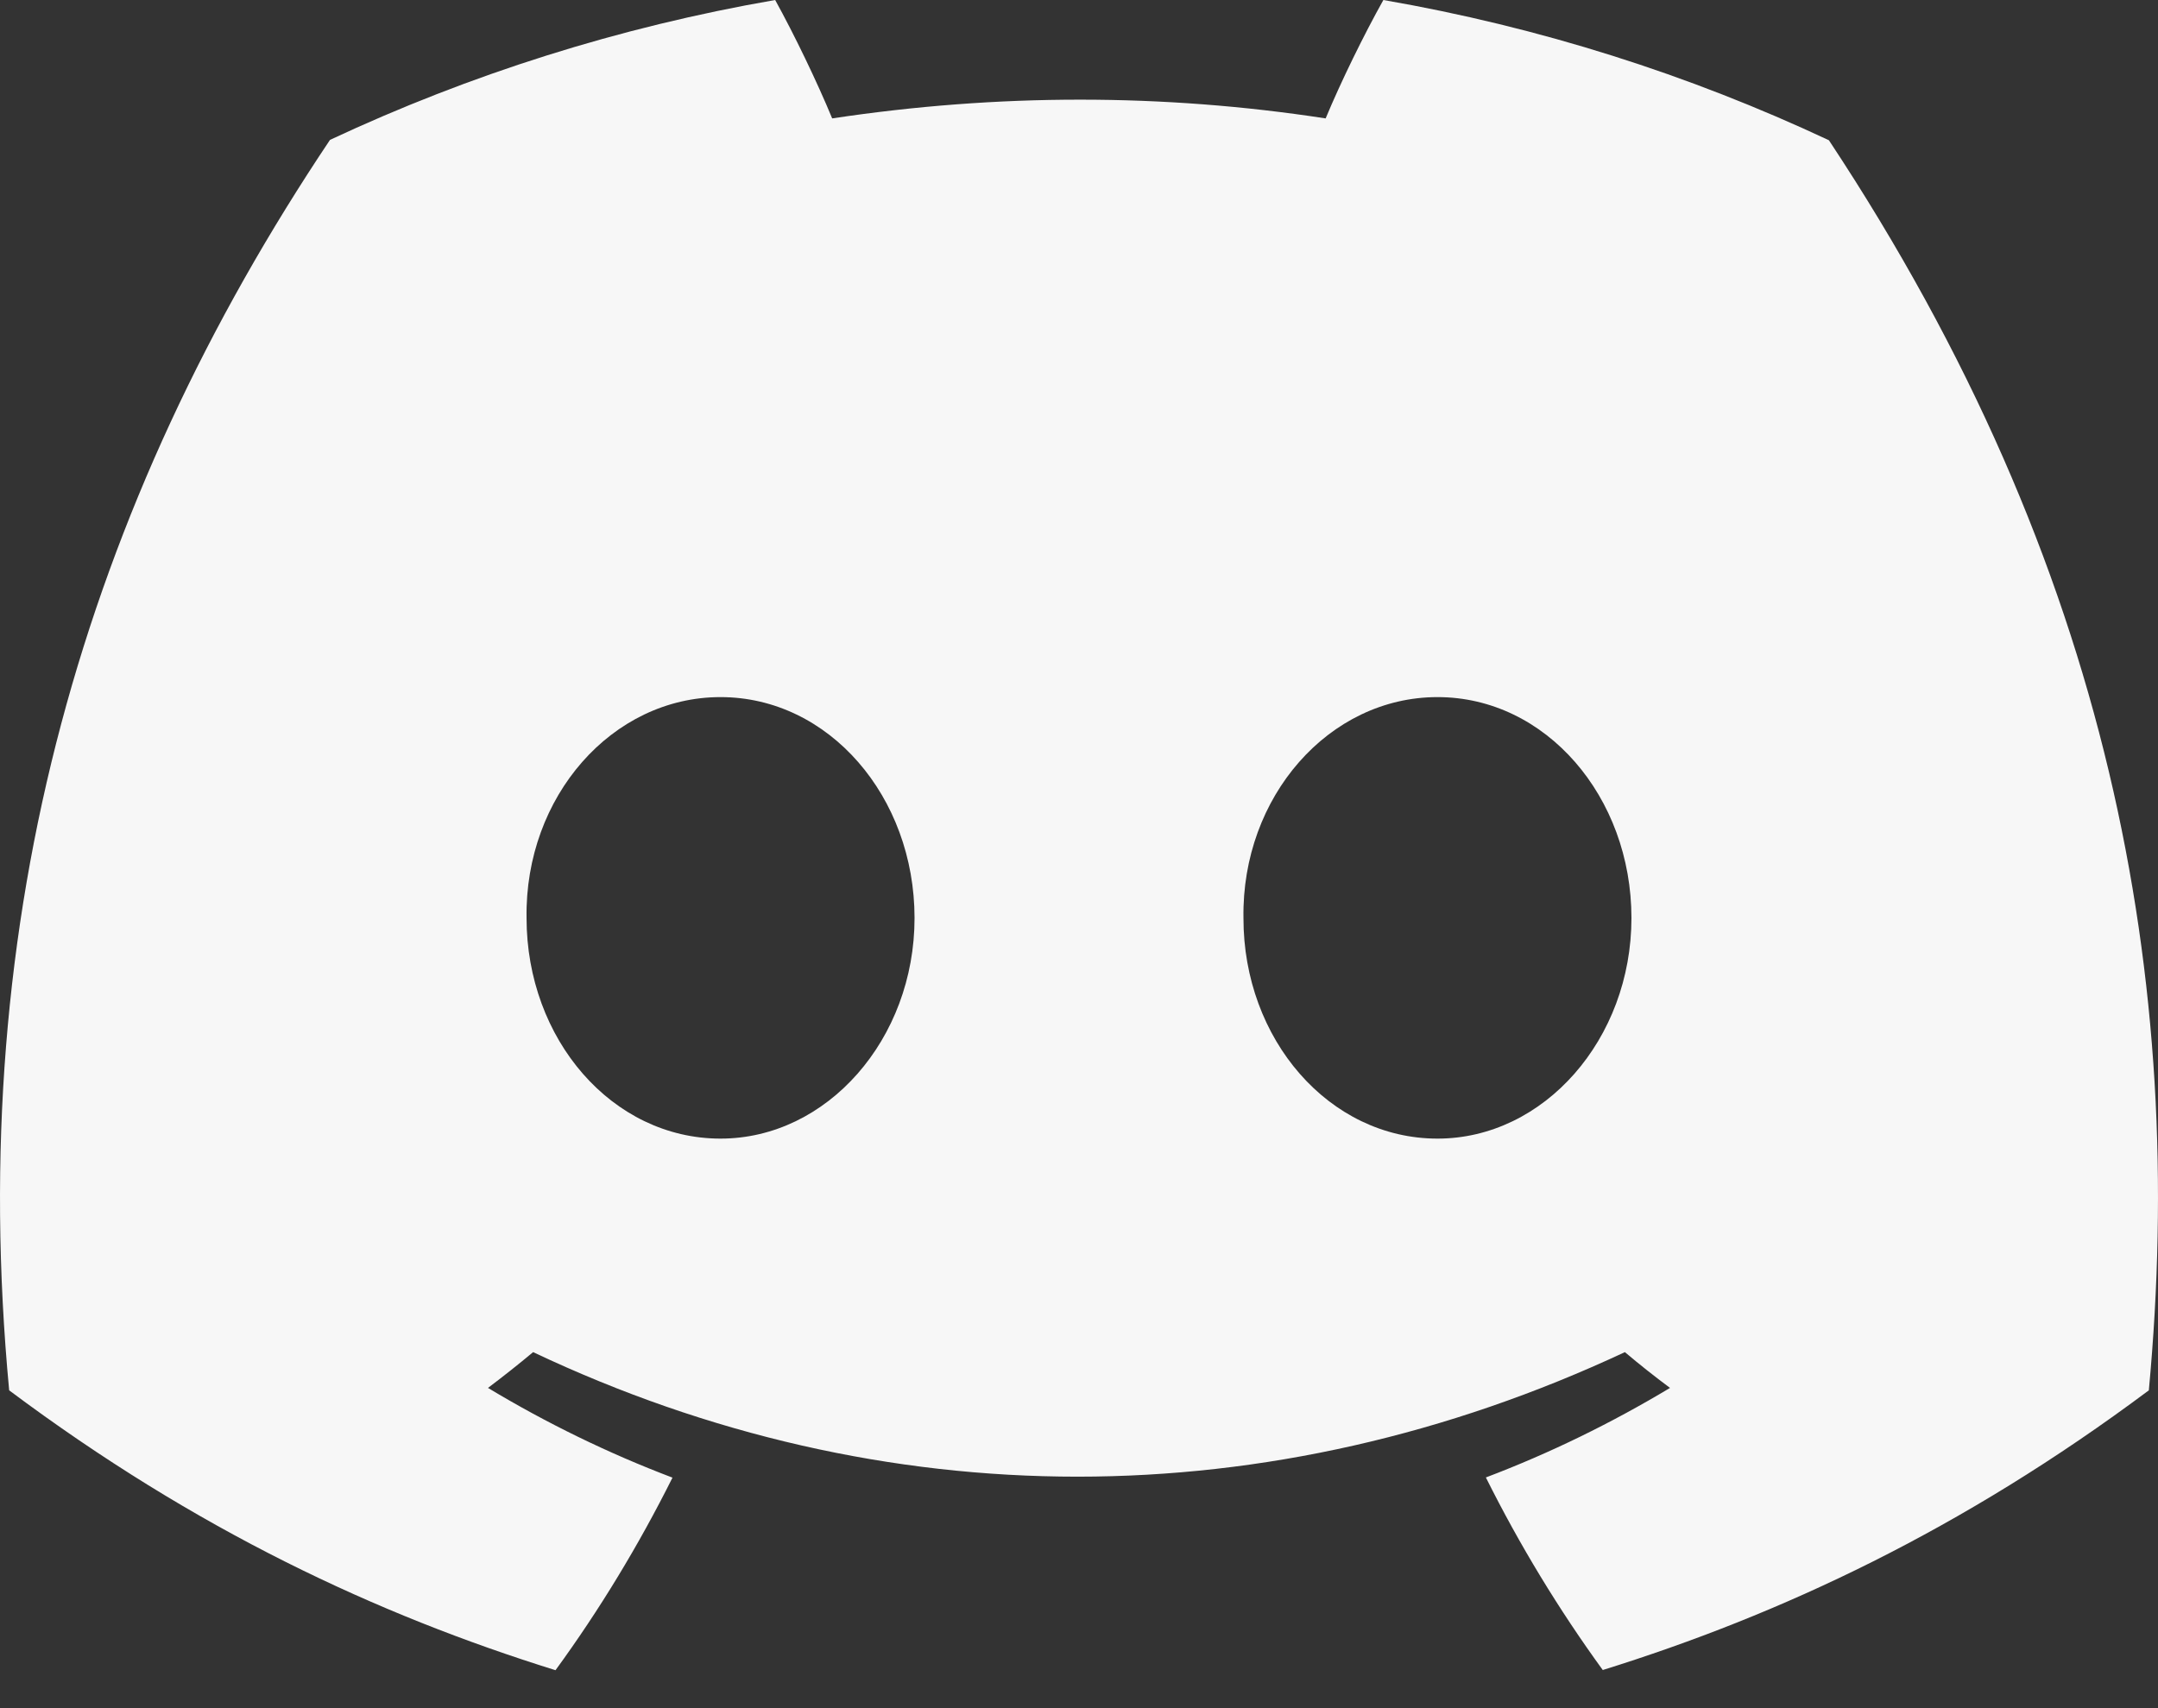 <svg viewBox="0 0 24 19" fill="none" xmlns="http://www.w3.org/2000/svg">
<rect x="0" y="0" width="24" height="19" fill="#333333" stroke="none"/>
<path d="M3.67 1.556C5.223 0.829 6.884 0.301 8.621 0C8.834 0.386 9.084 0.904 9.255 1.317C11.101 1.039 12.931 1.039 14.743 1.317C14.915 0.904 15.169 0.386 15.385 0C17.123 0.301 18.786 0.831 20.34 1.56C23.473 6.295 24.323 10.913 23.898 15.465C21.82 17.017 19.806 17.959 17.825 18.576C17.337 17.904 16.901 17.188 16.525 16.434C17.24 16.163 17.925 15.827 18.573 15.438C18.401 15.31 18.233 15.177 18.071 15.04C14.122 16.887 9.831 16.887 5.929 15.04C5.765 15.177 5.597 15.31 5.427 15.438C6.077 15.829 6.764 16.165 7.479 16.436C7.103 17.188 6.669 17.905 6.178 18.578C4.196 17.961 2.18 17.019 0.102 15.465C-0.396 10.188 0.953 5.612 3.67 1.556ZM15.987 12.665C17.172 12.665 18.144 11.559 18.144 10.211C18.144 8.863 17.193 7.754 15.987 7.754C14.781 7.754 13.808 8.861 13.829 10.211C13.827 11.559 14.781 12.665 15.987 12.665ZM8.013 12.665C9.199 12.665 10.171 11.559 10.171 10.211C10.171 8.863 9.22 7.754 8.013 7.754C6.807 7.754 5.835 8.861 5.856 10.211C5.856 11.559 6.807 12.665 8.013 12.665Z" fill="#F7F7F7"/>
</svg>
